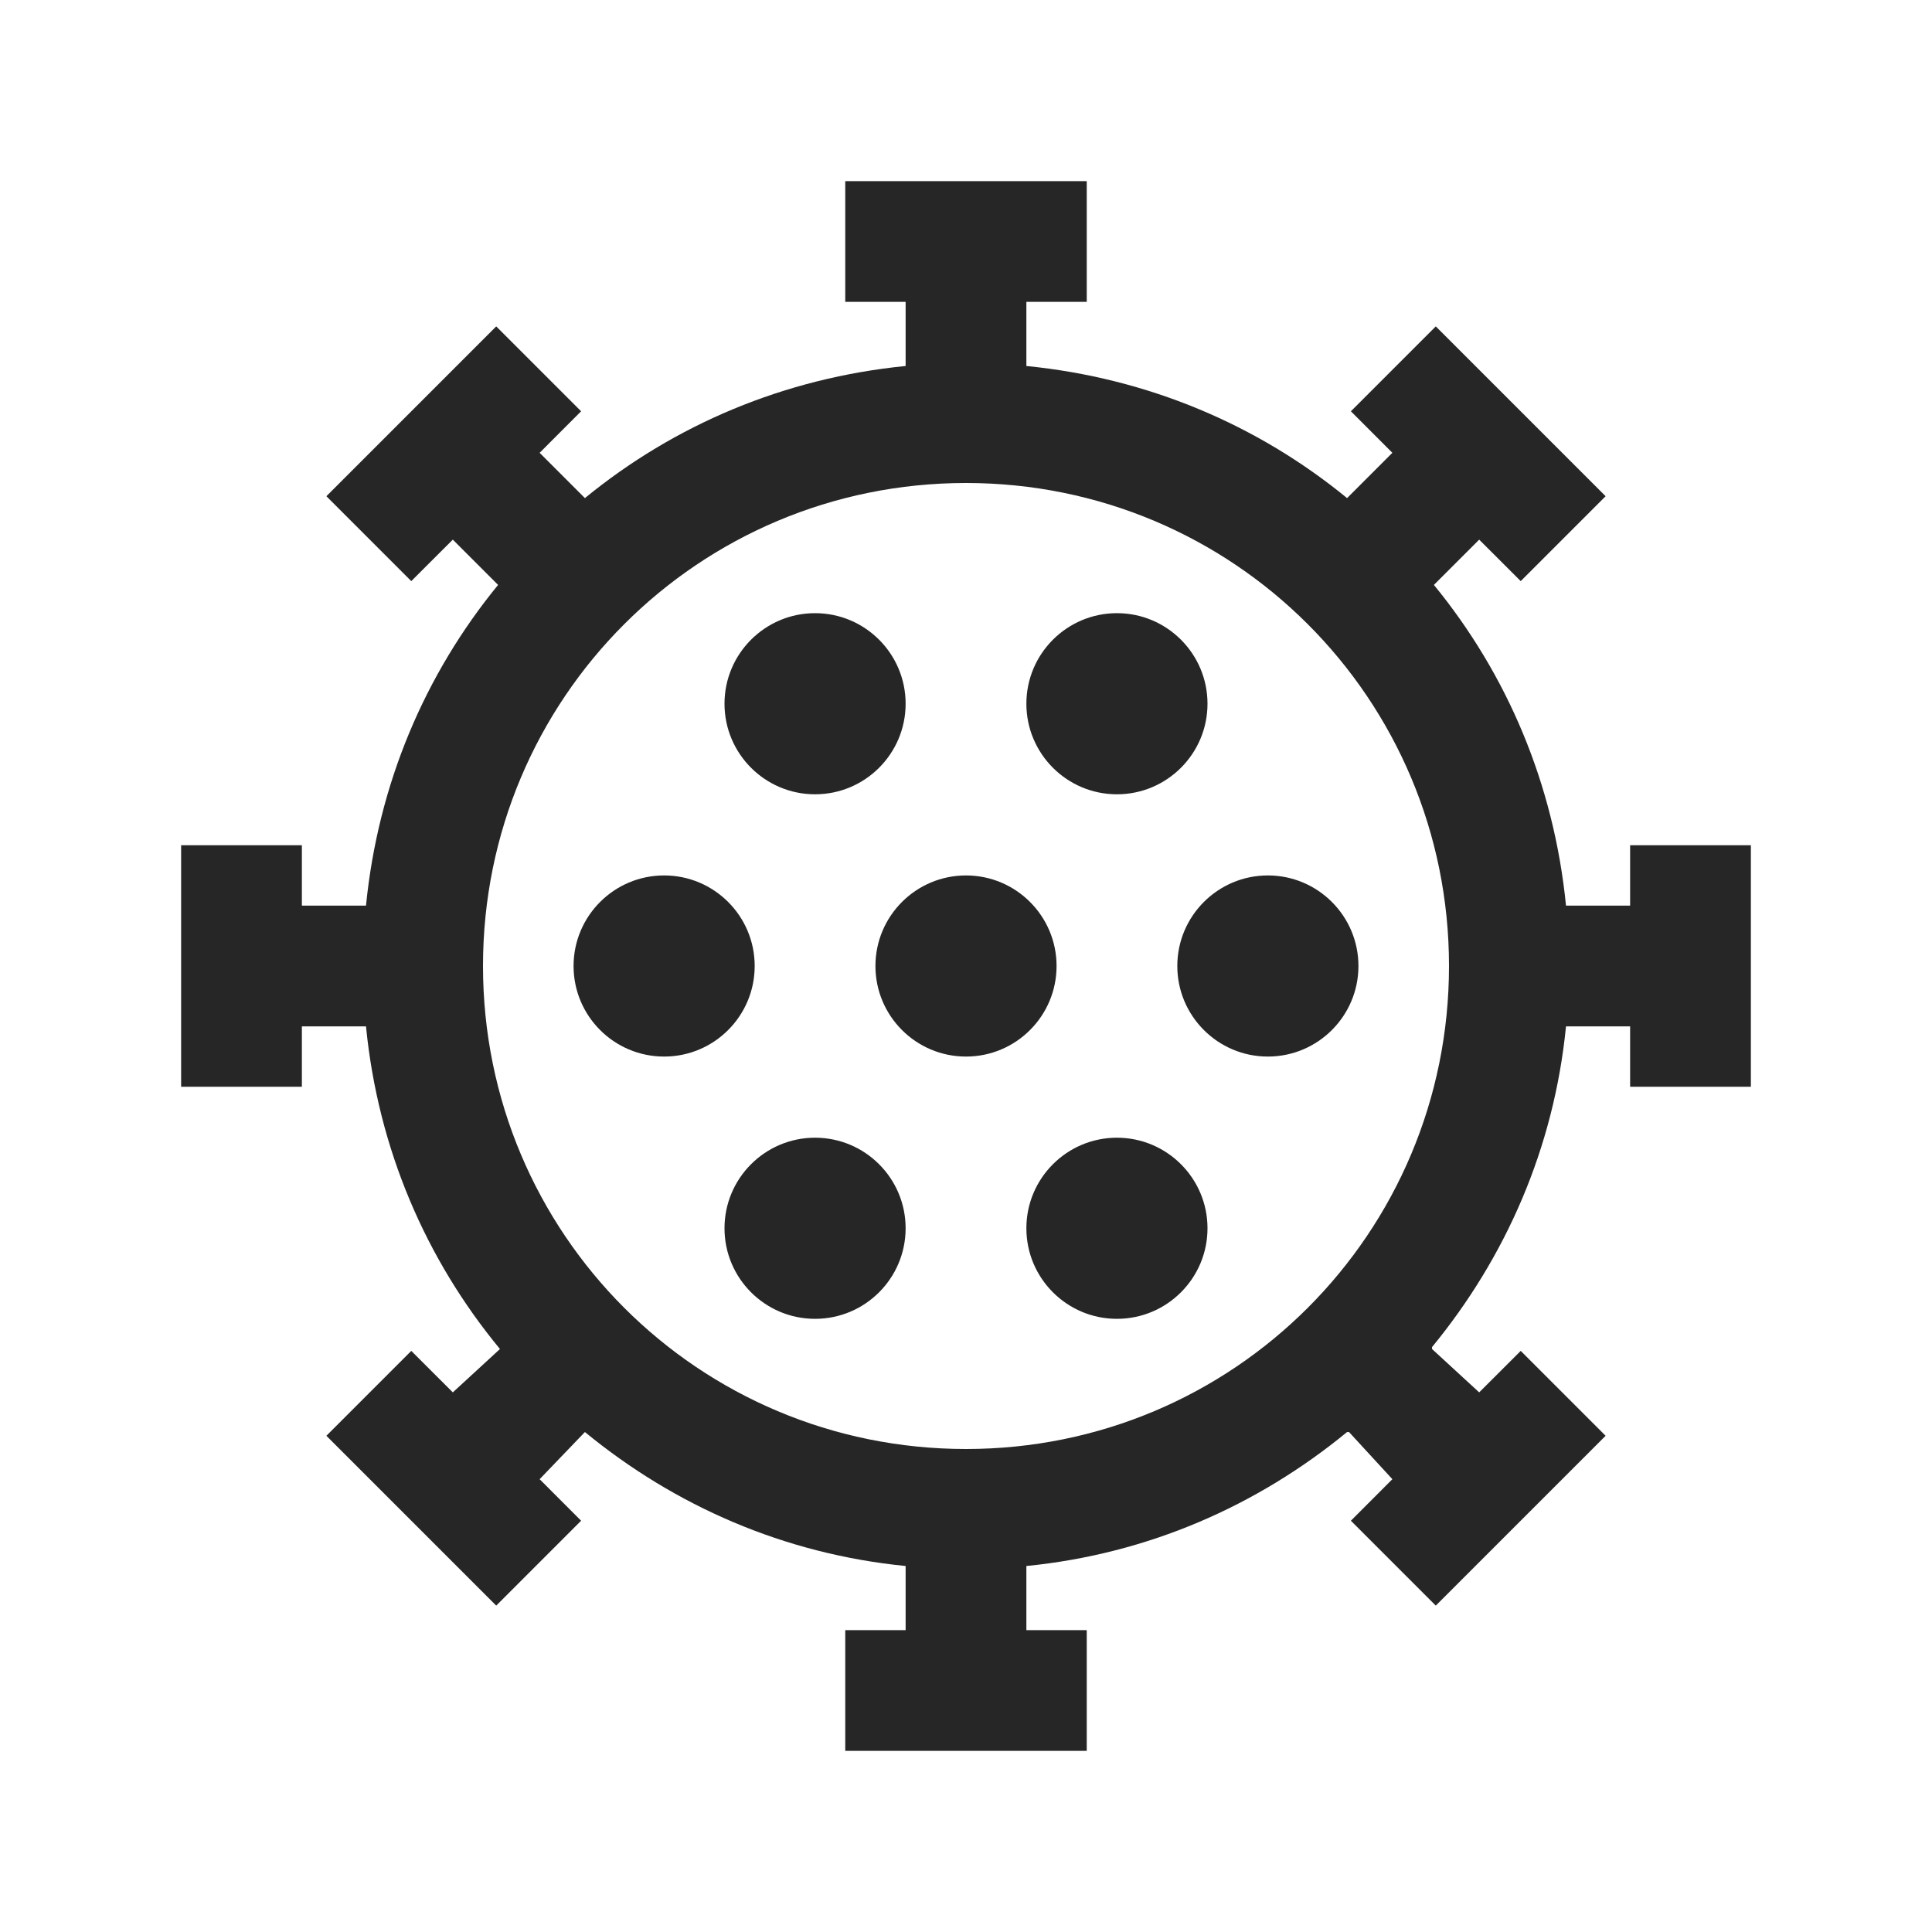 <?xml version="1.0" encoding="UTF-8"?>
<svg xmlns="http://www.w3.org/2000/svg" xmlns:xlink="http://www.w3.org/1999/xlink" viewBox="0 0 32 32" version="1.1" fill="#262626"><g id="surface1" fill="#262626"><path style=" " d="M 14 3 L 14 5 L 15 5 L 15 6.062 C 12.988 6.262 11.172 7.035 9.688 8.25 L 8.938 7.5 L 9.625 6.812 L 8.219 5.406 L 5.406 8.219 L 6.812 9.625 L 7.5 8.938 L 8.25 9.688 C 7.035 11.172 6.262 12.988 6.062 15 L 5 15 L 5 14 L 3 14 L 3 18 L 5 18 L 5 17 L 6.062 17 C 6.262 19.027 7.051 20.855 8.281 22.344 L 7.5 23.062 L 6.812 22.375 L 5.406 23.781 L 8.219 26.594 L 9.625 25.188 L 8.938 24.5 L 9.688 23.719 C 11.176 24.941 12.984 25.738 15 25.938 L 15 27 L 14 27 L 14 29 L 18 29 L 18 27 L 17 27 L 17 25.938 C 19.016 25.738 20.824 24.941 22.312 23.719 L 22.344 23.719 L 23.062 24.5 L 22.375 25.188 L 23.781 26.594 L 26.594 23.781 L 25.188 22.375 L 24.5 23.062 L 23.719 22.344 C 23.723 22.336 23.715 22.32 23.719 22.312 C 24.941 20.824 25.738 19.016 25.938 17 L 27 17 L 27 18 L 29 18 L 29 14 L 27 14 L 27 15 L 25.938 15 C 25.738 12.988 24.965 11.172 23.75 9.688 L 24.5 8.938 L 25.188 9.625 L 26.594 8.219 L 23.781 5.406 L 22.375 6.812 L 23.062 7.5 L 22.312 8.25 C 20.828 7.035 19.012 6.262 17 6.062 L 17 5 L 18 5 L 18 3 Z M 16 8 C 20.43 8 24 11.57 24 16 C 24 20.43 20.43 24 16 24 C 11.57 24 8 20.43 8 16 C 8 11.57 11.57 8 16 8 Z M 13.5 10.156 C 12.672 10.156 12 10.828 12 11.656 C 12 12.484 12.672 13.156 13.5 13.156 C 14.328 13.156 15 12.484 15 11.656 C 15 10.828 14.328 10.156 13.5 10.156 Z M 18.5 10.156 C 17.672 10.156 17 10.828 17 11.656 C 17 12.484 17.672 13.156 18.5 13.156 C 19.328 13.156 20 12.484 20 11.656 C 20 10.828 19.328 10.156 18.5 10.156 Z M 11 14.5 C 10.172 14.5 9.5 15.172 9.5 16 C 9.5 16.828 10.172 17.5 11 17.5 C 11.828 17.5 12.5 16.828 12.5 16 C 12.5 15.172 11.828 14.5 11 14.5 Z M 16 14.5 C 15.172 14.5 14.5 15.172 14.5 16 C 14.5 16.828 15.172 17.5 16 17.5 C 16.828 17.5 17.5 16.828 17.5 16 C 17.5 15.172 16.828 14.5 16 14.5 Z M 21 14.5 C 20.172 14.5 19.5 15.172 19.5 16 C 19.5 16.828 20.172 17.5 21 17.5 C 21.828 17.5 22.5 16.828 22.5 16 C 22.5 15.172 21.828 14.5 21 14.5 Z M 13.5 18.844 C 12.672 18.844 12 19.516 12 20.344 C 12 21.172 12.672 21.844 13.5 21.844 C 14.328 21.844 15 21.172 15 20.344 C 15 19.516 14.328 18.844 13.5 18.844 Z M 18.5 18.844 C 17.672 18.844 17 19.516 17 20.344 C 17 21.172 17.672 21.844 18.5 21.844 C 19.328 21.844 20 21.172 20 20.344 C 20 19.516 19.328 18.844 18.5 18.844 Z " fill="#262626"/></g></svg>
